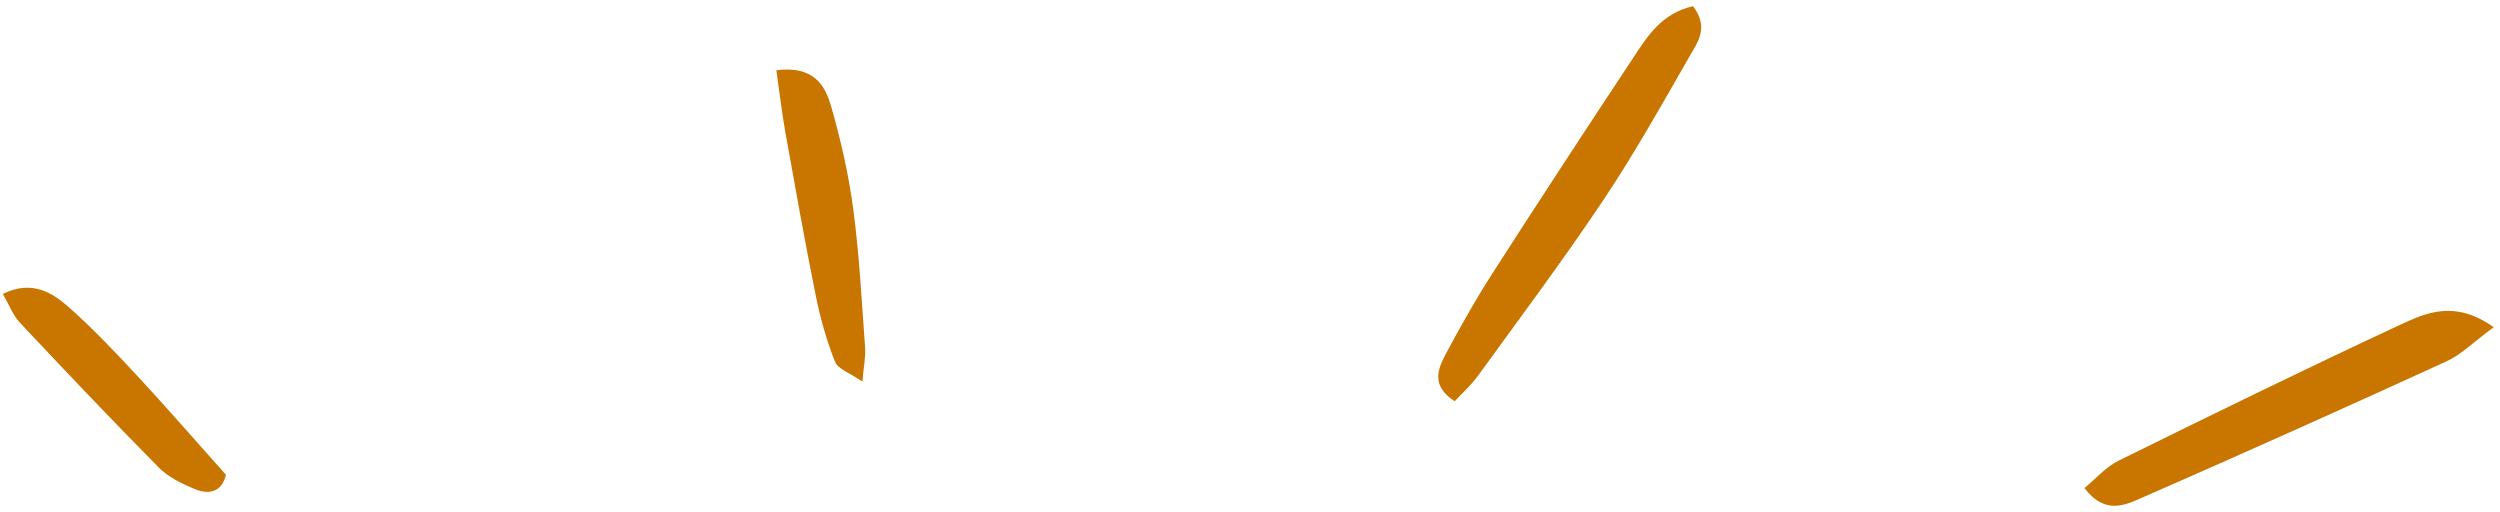 <svg xmlns="http://www.w3.org/2000/svg" width="200" height="41" viewBox="0 0 200 41" fill="none">
  <path d="M199.492 26.178C197.885 27.363 196.916 28.358 195.733 28.902C187.695 32.581 179.622 36.2 171.523 39.745C170.118 40.36 168.446 41.273 166.756 39.044C167.668 38.299 168.462 37.36 169.485 36.856C176.958 33.17 184.443 29.503 192 25.988C194.072 25.026 196.389 23.96 199.496 26.178H199.492Z" fill="#C97600"/>
  <path d="M135.443 0.493C136.759 2.215 135.782 3.427 135.152 4.526C132.927 8.41 130.733 12.323 128.244 16.043C125.061 20.803 121.614 25.402 118.252 30.047C117.706 30.8 116.988 31.437 116.374 32.1C114.458 30.859 115.023 29.521 115.668 28.31C116.836 26.118 118.061 23.945 119.404 21.854C123.107 16.092 126.859 10.363 130.637 4.653C131.782 2.92 132.901 1.078 135.443 0.493Z" fill="#C97600"/>
  <path d="M62.107 5.618C65.107 5.238 66.008 6.841 66.481 8.477C67.263 11.194 67.897 13.978 68.267 16.777C68.752 20.442 68.939 24.143 69.21 27.829C69.26 28.53 69.103 29.245 68.992 30.527C68 29.838 67.038 29.529 66.805 28.947C66.126 27.24 65.622 25.447 65.26 23.647C64.382 19.297 63.607 14.925 62.824 10.557C62.55 9.021 62.374 7.467 62.107 5.614V5.618Z" fill="#C97600"/>
  <path d="M0.226 23.513C2.542 22.376 4.168 23.39 5.542 24.608C7.497 26.346 9.302 28.254 11.077 30.17C13.432 32.708 15.699 35.325 18.073 37.982C17.783 39.279 16.81 39.641 15.569 39.123C14.546 38.694 13.458 38.168 12.703 37.404C8.936 33.595 5.245 29.704 1.581 25.801C1.027 25.212 0.737 24.392 0.226 23.513Z" fill="#C97600"/>
</svg>